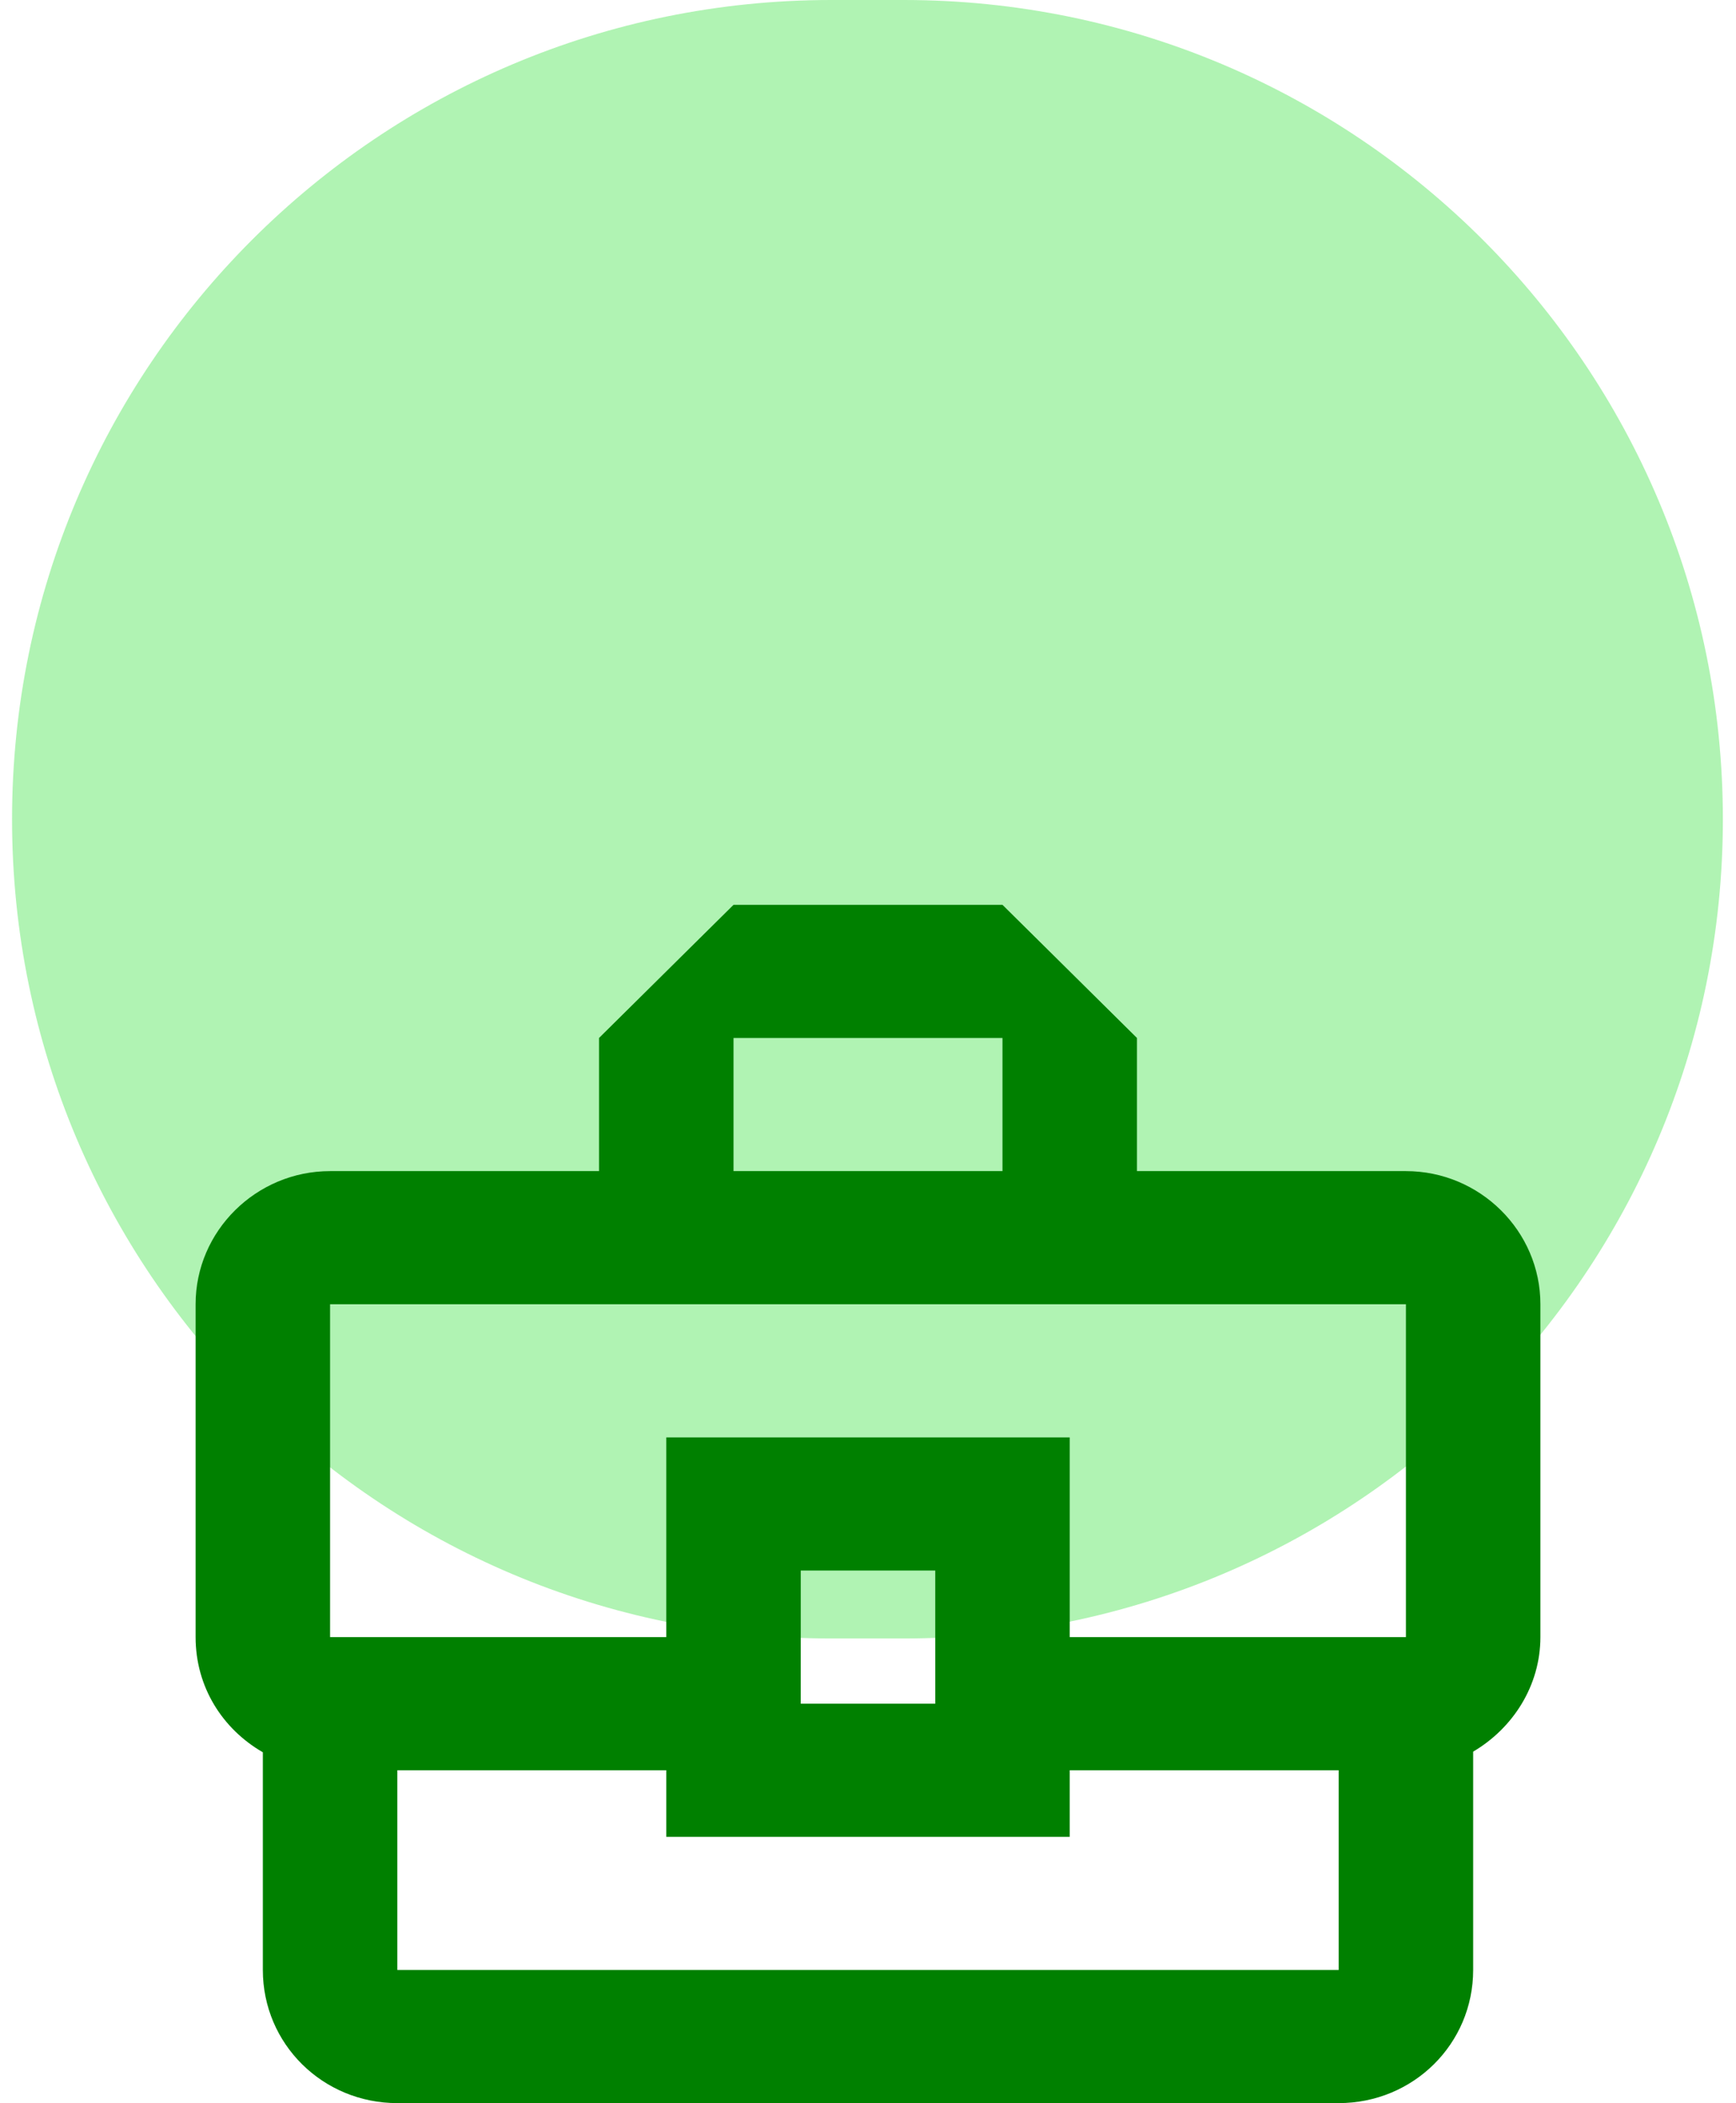 <svg width="71" height="86" viewBox="0 0 71 86" fill="none" xmlns="http://www.w3.org/2000/svg">
<path opacity="0.6" d="M0.493 33.5C0.493 14.998 15.491 0 33.993 0H36.963C55.465 0 70.463 14.998 70.463 33.5C70.463 52.002 55.465 67 36.963 67H33.993C15.491 67 0.493 52.002 0.493 33.5Z" fill="#7beb80"/>
<path d="M57.5 47.889H46.5V42.444L41 37H30L24.5 42.444V47.889H13.5C10.475 47.889 8 50.339 8 53.333V66.944C8 68.986 9.1 70.701 10.75 71.654V80.556C10.75 83.577 13.197 86 16.25 86H54.75C57.803 86 60.25 83.577 60.25 80.556V71.627C61.873 70.674 63 68.932 63 66.944V53.333C63 50.339 60.525 47.889 57.5 47.889ZM30 42.444H41V47.889H30V42.444ZM13.5 53.333H57.5V66.944H43.75V58.778H27.25V66.944H13.5V53.333ZM38.25 69.667H32.75V64.222H38.25V69.667ZM54.75 80.556H16.25V72.389H27.25V75.111H43.75V72.389H54.75V80.556Z" fill="green"/>
</svg>
